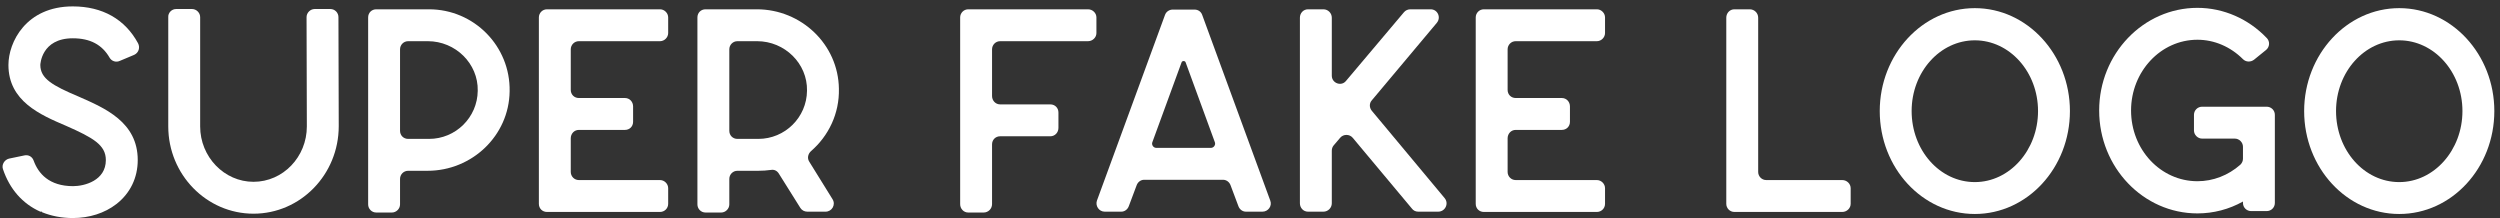<svg width="378" height="33" viewBox="0 0 378 33" fill="none" xmlns="http://www.w3.org/2000/svg">
<rect x="0" y="0" width="378" height="33" fill="#333333" stroke="none"/>
<path d="M6.36 32.091C7.763 32.661 9.341 32.968 11.007 32.968C13.506 32.968 15.829 32.223 17.582 30.864C19.686 29.242 20.826 26.875 20.826 24.201C20.826 18.458 15.873 16.354 11.884 14.601C7.938 12.935 6.097 11.883 6.097 9.823C6.097 9.779 6.229 5.79 11.007 5.79C13.637 5.79 15.434 6.754 16.574 8.727C16.881 9.253 17.538 9.472 18.108 9.209L20.3 8.289C20.958 7.982 21.221 7.193 20.87 6.535C18.897 2.897 15.478 0.968 11.007 0.968C3.906 0.968 1.275 6.404 1.275 9.823C1.275 15.302 6.097 17.363 9.999 19.028C14.075 20.826 16.004 21.921 16.004 24.201C16.004 27.313 12.76 28.146 11.051 28.146C7.412 28.146 5.791 26.217 5.089 24.289C4.87 23.675 4.3 23.368 3.686 23.5L1.363 23.982C0.662 24.157 0.223 24.902 0.443 25.56C1.451 28.584 3.423 30.82 6.097 32.004H6.36V32.091Z" fill="white"/>
<path d="M38.329 32.31C45.431 32.31 51.217 26.393 51.217 19.072L51.173 2.59C51.173 1.932 50.647 1.363 49.946 1.363H47.578C46.921 1.363 46.351 1.932 46.351 2.59L46.395 19.116C46.395 23.719 42.8 27.489 38.329 27.489C33.902 27.489 30.264 23.719 30.264 19.116V2.59C30.264 1.932 29.694 1.363 29.036 1.363H26.625C25.968 1.363 25.398 1.932 25.442 2.59V19.116C25.442 26.393 31.228 32.31 38.329 32.31Z" fill="white"/>
<path d="M61.714 25.823H64.65C71.357 25.823 76.968 20.519 77.056 13.812C77.187 6.973 71.664 1.406 64.87 1.406H56.892C56.19 1.406 55.664 1.932 55.664 2.634V30.908C55.664 31.565 56.19 32.135 56.892 32.135H59.259C59.916 32.135 60.486 31.565 60.486 30.908V27.05C60.486 26.393 61.012 25.823 61.714 25.823ZM61.714 6.228H64.694C68.859 6.228 72.322 9.604 72.234 13.724C72.19 17.757 68.903 21.001 64.87 21.001H61.714C61.012 21.001 60.486 20.475 60.486 19.773V7.456C60.486 6.798 61.012 6.228 61.714 6.228Z" fill="white"/>
<path d="M99.801 27.226H87.527C86.826 27.226 86.299 26.656 86.299 25.998V20.913C86.299 20.212 86.826 19.642 87.527 19.642H94.497C95.198 19.642 95.724 19.116 95.724 18.415V16.091C95.724 15.39 95.198 14.82 94.497 14.82H87.527C86.826 14.82 86.299 14.294 86.299 13.593V7.456C86.299 6.798 86.826 6.228 87.527 6.228H99.801C100.458 6.228 101.028 5.658 101.028 5.001V2.634C101.028 1.976 100.458 1.406 99.801 1.406H82.705C82.004 1.406 81.478 1.976 81.478 2.634V30.82C81.478 31.521 82.004 32.047 82.705 32.047H99.801C100.458 32.047 101.028 31.521 101.028 30.82V28.453C101.028 27.795 100.458 27.226 99.801 27.226Z" fill="white"/>
<path d="M110.272 27.05C110.272 26.393 110.798 25.823 111.499 25.823H114.656C115.313 25.823 115.927 25.779 116.584 25.691C117.067 25.604 117.505 25.823 117.768 26.261L121.012 31.434C121.231 31.785 121.625 32.004 122.064 32.004H124.825C125.79 32.004 126.404 30.952 125.878 30.119L122.371 24.464C122.02 23.938 122.151 23.28 122.634 22.842C125.264 20.562 126.93 17.187 126.842 13.417C126.754 6.71 121.143 1.406 114.436 1.406H106.678C105.976 1.406 105.45 1.932 105.45 2.634V30.908C105.45 31.565 105.976 32.135 106.678 32.135H109.045C109.702 32.135 110.272 31.565 110.272 30.908V27.05ZM111.499 6.228H114.48C118.645 6.228 122.108 9.604 122.02 13.724C121.976 17.757 118.688 21.001 114.656 21.001H111.499C110.798 21.001 110.272 20.475 110.272 19.773V7.456C110.272 6.798 110.798 6.228 111.499 6.228Z" fill="white"/>
<path d="M151.225 20.606H158.809C159.51 20.606 160.036 20.037 160.036 19.335V17.012C160.036 16.311 159.51 15.784 158.809 15.784H151.225C150.524 15.784 149.998 15.215 149.998 14.513V7.456C149.998 6.798 150.524 6.228 151.225 6.228H164.508C165.209 6.228 165.779 5.658 165.779 5.001V2.634C165.779 1.976 165.209 1.406 164.508 1.406H146.404C145.702 1.406 145.176 1.976 145.176 2.634V30.864C145.176 31.565 145.702 32.135 146.404 32.135H148.727C149.428 32.135 149.998 31.565 149.998 30.864V21.834C149.998 21.132 150.524 20.606 151.225 20.606Z" fill="white"/>
<path d="M172.999 27.182H184.922C185.448 27.182 185.886 27.532 186.062 28.015L187.245 31.171C187.421 31.653 187.859 32.004 188.385 32.004H190.884C191.76 32.004 192.374 31.127 192.067 30.338L181.766 2.239C181.591 1.757 181.152 1.45 180.626 1.45H177.295C176.812 1.45 176.33 1.757 176.155 2.239L165.854 30.338C165.591 31.127 166.16 32.004 167.037 32.004H169.536C170.062 32.004 170.5 31.653 170.675 31.171L171.859 28.015C172.034 27.532 172.473 27.182 172.999 27.182ZM179.267 9.428L183.695 21.527C183.826 21.921 183.519 22.36 183.081 22.36H174.84C174.401 22.36 174.095 21.921 174.226 21.527L178.654 9.428C178.741 9.165 179.18 9.165 179.267 9.428Z" fill="white"/>
<path d="M201.631 22.009L202.639 20.826C203.121 20.256 204.042 20.256 204.524 20.826L213.467 31.521C213.686 31.828 214.036 32.004 214.431 32.004H217.456C218.508 32.004 219.121 30.776 218.42 29.943L207.417 16.749C207.023 16.267 207.023 15.609 207.417 15.171L217.236 3.467C217.938 2.634 217.368 1.406 216.316 1.406H213.247C212.853 1.406 212.502 1.582 212.283 1.845L203.516 12.234C202.814 13.111 201.368 12.585 201.368 11.445V2.678C201.368 1.976 200.798 1.406 200.097 1.406H197.773C197.072 1.406 196.546 1.976 196.546 2.678V30.732C196.546 31.434 197.072 32.004 197.773 32.004H200.097C200.798 32.004 201.368 31.434 201.368 30.732V22.798C201.368 22.491 201.456 22.228 201.631 22.009Z" fill="white"/>
<path d="M241.453 27.226H229.179C228.478 27.226 227.952 26.656 227.952 25.998V20.913C227.952 20.212 228.478 19.642 229.179 19.642H236.149C236.85 19.642 237.376 19.116 237.376 18.415V16.091C237.376 15.39 236.85 14.82 236.149 14.82H229.179C228.478 14.82 227.952 14.294 227.952 13.593V7.456C227.952 6.798 228.478 6.228 229.179 6.228H241.453C242.111 6.228 242.681 5.658 242.681 5.001V2.634C242.681 1.976 242.111 1.406 241.453 1.406H224.357C223.656 1.406 223.13 1.976 223.13 2.634V30.82C223.13 31.521 223.656 32.047 224.357 32.047H241.453C242.111 32.047 242.681 31.521 242.681 30.82V28.453C242.681 27.795 242.111 27.226 241.453 27.226Z" fill="white"/>
<path d="M261.015 2.678V30.82C261.015 31.478 261.541 32.047 262.243 32.047H278.549C279.251 32.047 279.821 31.478 279.821 30.82V28.453C279.821 27.795 279.251 27.226 278.549 27.226H267.064C266.363 27.226 265.837 26.656 265.837 25.998V2.678C265.837 1.976 265.267 1.406 264.566 1.406H262.243C261.541 1.406 261.015 1.976 261.015 2.678Z" fill="white"/>
<path d="M298.595 32.354C306.53 32.354 312.973 25.384 312.973 16.793C312.973 8.245 306.53 1.231 298.595 1.231C290.661 1.231 284.217 8.245 284.217 16.793C284.217 25.384 290.661 32.354 298.595 32.354ZM298.595 6.097C303.856 6.097 308.151 10.875 308.151 16.793C308.151 22.71 303.856 27.532 298.595 27.532C293.291 27.532 289.039 22.71 289.039 16.793C289.039 10.875 293.335 6.097 298.595 6.097Z" fill="white"/>
<path d="M332.254 32.267C334.665 32.267 337.032 31.653 339.136 30.469V30.689C339.136 31.39 339.706 31.916 340.363 31.916H342.731C343.388 31.916 343.958 31.39 343.958 30.689V17.363C343.958 16.661 343.388 16.135 342.731 16.135H332.955C332.298 16.135 331.728 16.661 331.728 17.363V19.73C331.728 20.387 332.298 20.957 332.955 20.957H337.909C338.566 20.957 339.136 21.527 339.136 22.184V23.982C339.136 24.332 339.005 24.639 338.742 24.902C336.9 26.524 334.621 27.401 332.254 27.401C326.687 27.401 322.216 22.623 322.216 16.705C322.216 10.831 326.687 6.009 332.254 6.009C334.796 6.009 337.251 7.061 339.136 8.946C339.574 9.384 340.276 9.428 340.802 9.034L342.643 7.543C343.169 7.105 343.257 6.272 342.731 5.746C339.969 2.853 336.199 1.187 332.254 1.187C324.057 1.187 317.394 8.157 317.394 16.705C317.394 25.297 324.057 32.267 332.254 32.267Z" fill="white"/>
<path d="M362.765 32.354C370.699 32.354 377.143 25.384 377.143 16.793C377.143 8.245 370.699 1.231 362.765 1.231C354.831 1.231 348.387 8.245 348.387 16.793C348.387 25.384 354.831 32.354 362.765 32.354ZM362.765 6.097C368.025 6.097 372.321 10.875 372.321 16.793C372.321 22.71 368.025 27.532 362.765 27.532C357.461 27.532 353.209 22.71 353.209 16.793C353.209 10.875 357.505 6.097 362.765 6.097Z" fill="white"/>
</svg>
